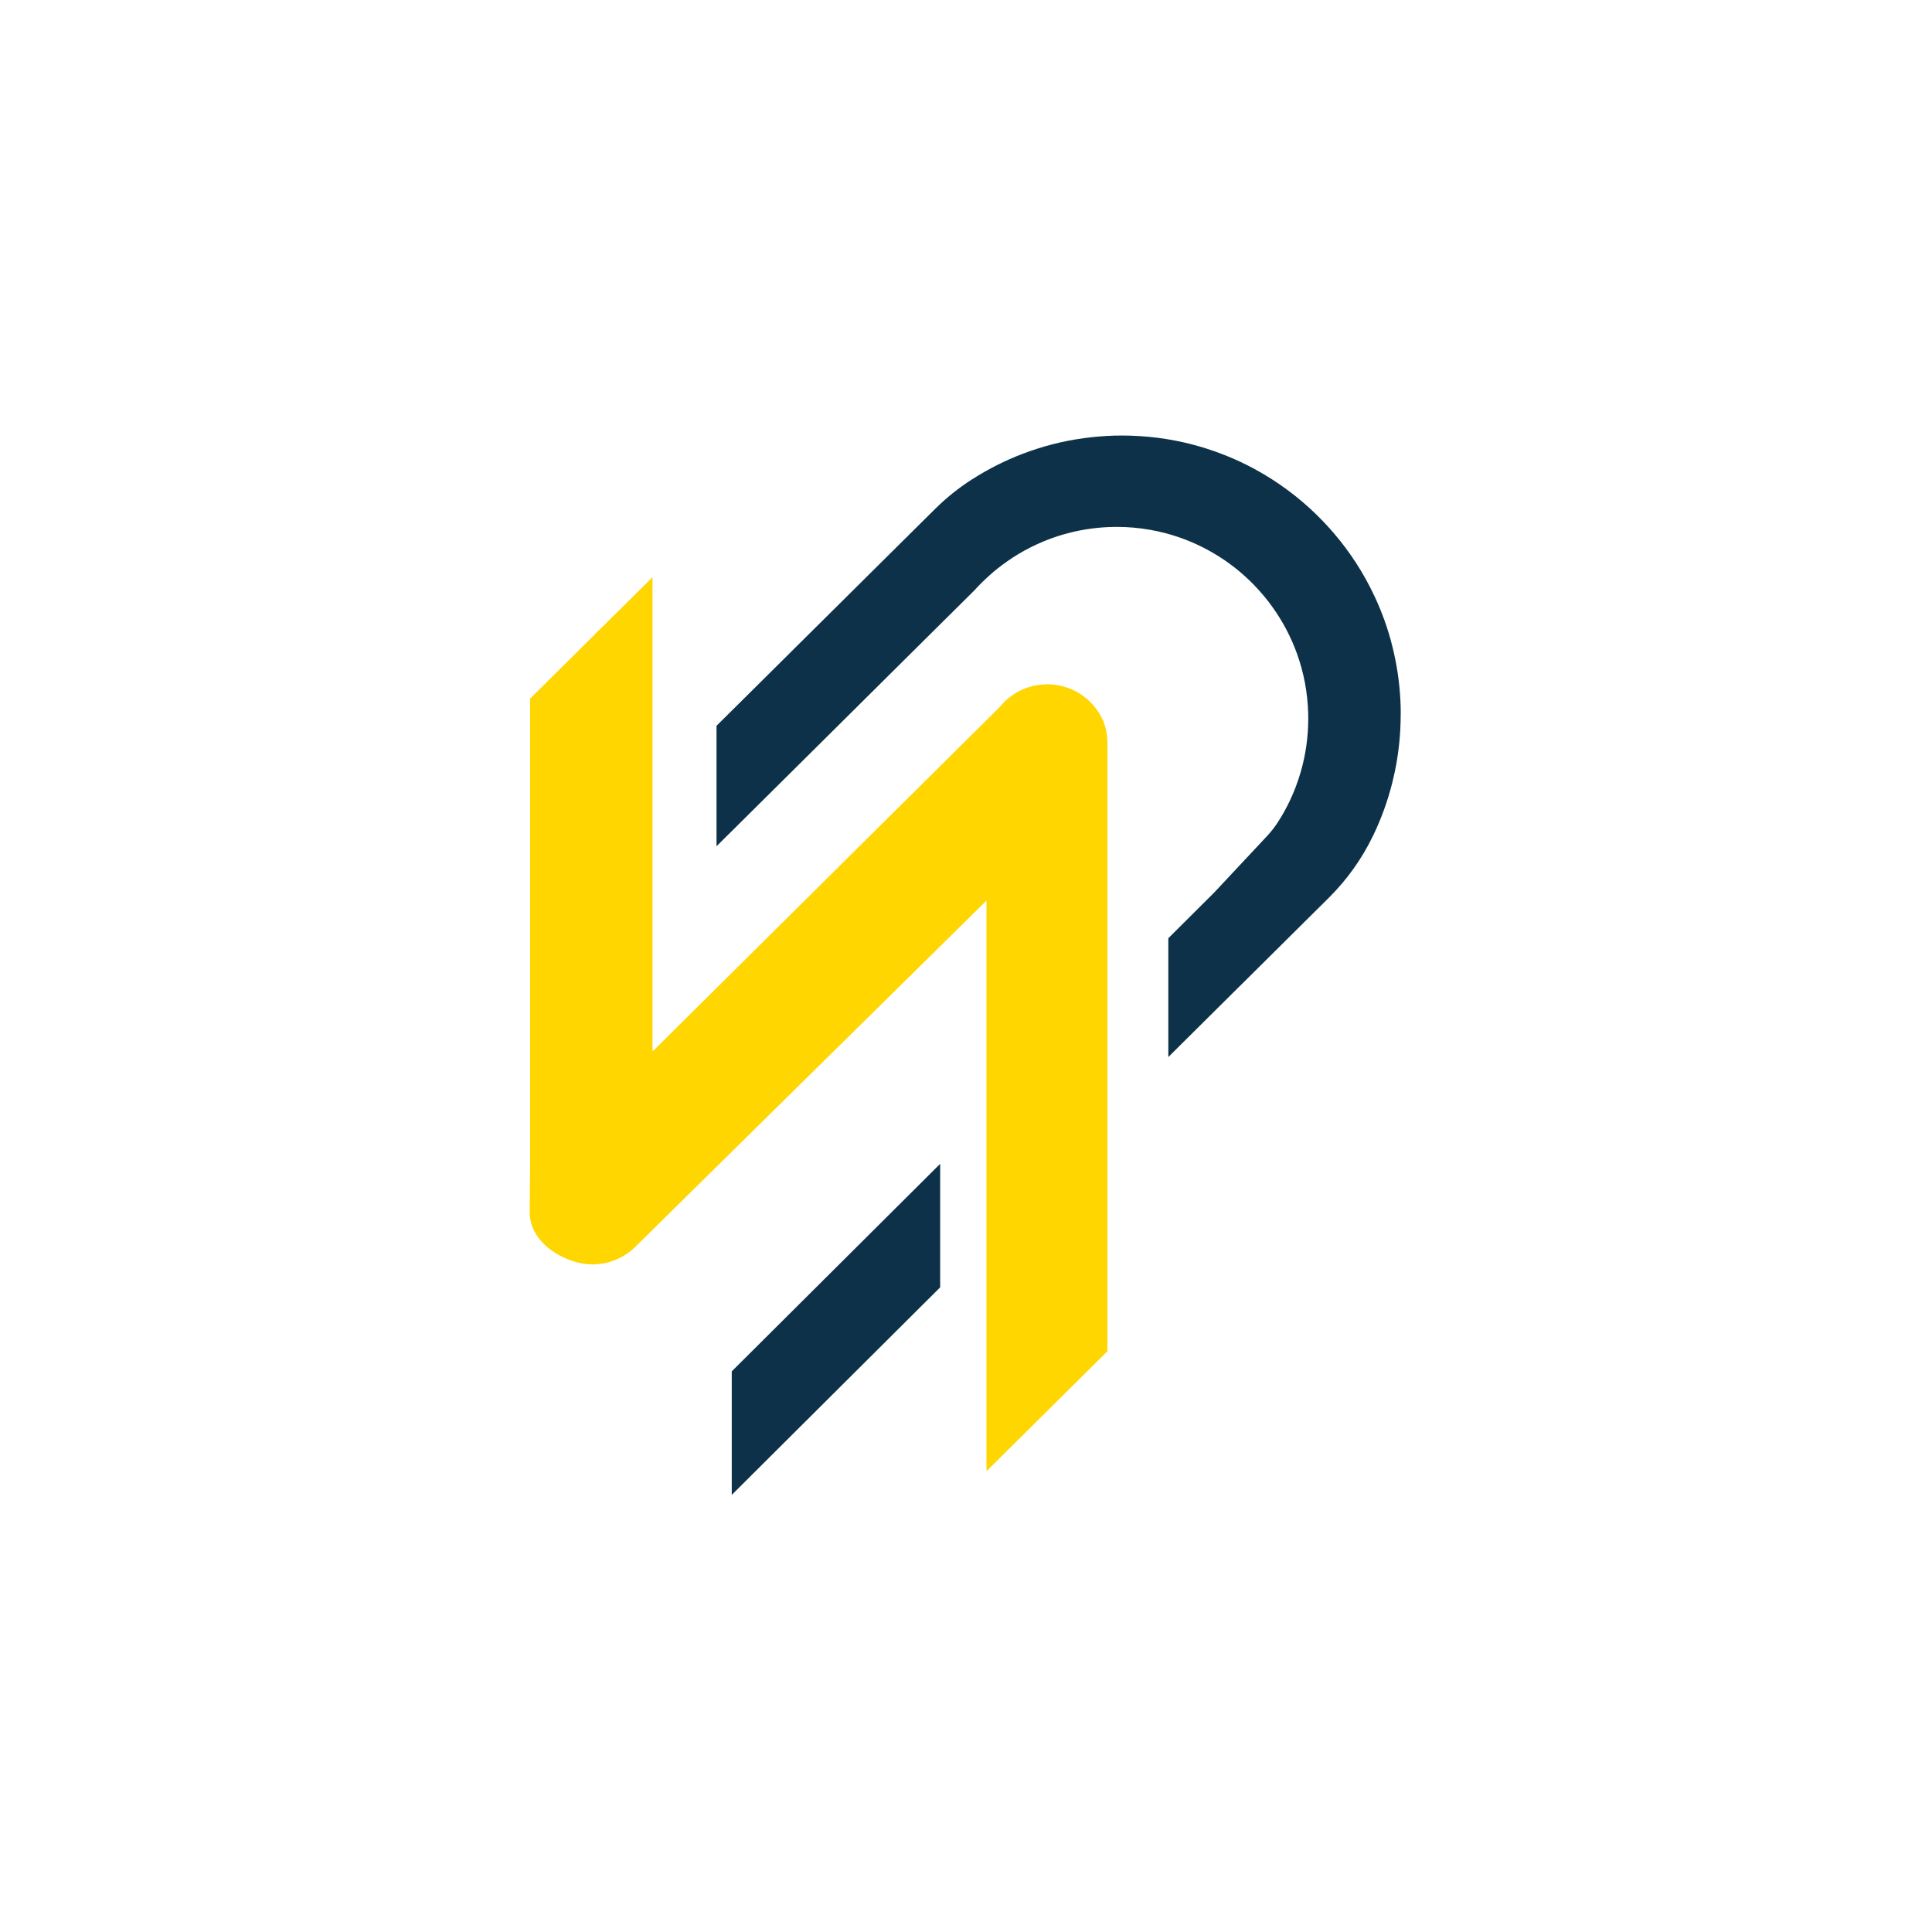 <?xml version="1.0" encoding="UTF-8" standalone="no"?>
<svg
   width="126"
   height="126"
   viewBox="0 0 126 126"
   fill="none"
   version="1.1"
   id="svg10"
   sodipodi:docname="Group 742 (1).svg"
   inkscape:version="1.2.1 (9c6d41e410, 2022-07-14)"
   xmlns:inkscape="http://www.inkscape.org/namespaces/inkscape"
   xmlns:sodipodi="http://sodipodi.sourceforge.net/DTD/sodipodi-0.dtd"
   xmlns="http://www.w3.org/2000/svg"
   xmlns:svg="http://www.w3.org/2000/svg">
  <defs
     id="defs14" />
  <sodipodi:namedview
     id="namedview12"
     pagecolor="#ffffff"
     bordercolor="#000000"
     borderopacity="0.25"
     inkscape:showpageshadow="2"
     inkscape:pageopacity="0.0"
     inkscape:pagecheckerboard="0"
     inkscape:deskcolor="#d1d1d1"
     showgrid="false"
     inkscape:zoom="7.4920635"
     inkscape:cx="53.056144"
     inkscape:cy="51.654661"
     inkscape:window-width="2880"
     inkscape:window-height="1514"
     inkscape:window-x="-11"
     inkscape:window-y="-11"
     inkscape:window-maximized="1"
     inkscape:current-layer="svg10" />
  <g
     id="g1844">
    <path
       d="M60.397 76.816L61.315 75.902V83.958L60.407 84.862H60.397V84.87L56.622 88.63L56.618 88.634L52.414 92.821L52.389 92.845L47.723 97.493L47.723 89.436L52.317 84.862L52.414 84.765L56.399 80.798L56.622 80.575L60.188 77.025L60.397 76.816Z"
       fill="#0C3148"
       id="path2" />
    <path
       d="M91.349 46.537V46.597C91.349 47.869 91.219 49.11 90.97 50.309L90.799 51.053C90.496 52.26 90.072 53.421 89.54 54.52L89.523 54.552C88.804 56.031 87.842 57.377 86.677 58.534L84.971 60.227L81.171 64L80.823 64.343L80.407 64.755L77.048 68.09L76.928 68.209L76.195 68.938V61.189L79.103 58.293L79.186 58.21L82.639 54.52C82.896 54.245 83.127 53.947 83.332 53.632L83.336 53.626C83.41 53.514 83.481 53.399 83.551 53.282C83.69 53.053 83.82 52.818 83.943 52.579C84.148 52.18 84.332 51.768 84.495 51.344C84.559 51.173 84.622 51.002 84.678 50.83C84.736 50.659 84.79 50.484 84.841 50.309C85.154 49.212 85.321 48.057 85.321 46.862C85.321 46.754 85.319 46.645 85.317 46.537C85.281 45.167 85.028 43.855 84.586 42.631C84.188 41.523 83.637 40.49 82.96 39.554C82.79 39.313 82.611 39.084 82.422 38.859H82.42C82.193 38.584 81.954 38.322 81.705 38.069C81.642 38.005 81.578 37.943 81.516 37.882C81.387 37.758 81.257 37.637 81.124 37.519C80.793 37.224 80.445 36.946 80.082 36.687C79.937 36.583 79.79 36.482 79.64 36.386C79.491 36.287 79.338 36.193 79.186 36.103C78.207 35.522 77.145 35.07 76.018 34.775C75.676 34.684 75.329 34.608 74.977 34.548C74.28 34.425 73.561 34.363 72.83 34.363C72.277 34.363 71.735 34.399 71.202 34.469C70.67 34.538 70.15 34.64 69.641 34.775C68.766 35.006 67.928 35.329 67.141 35.733C66.634 35.992 66.146 36.285 65.684 36.613C65.288 36.888 64.909 37.187 64.549 37.507C64.549 37.507 64.545 37.509 64.543 37.513C64.533 37.523 64.521 37.531 64.513 37.543C64.501 37.551 64.493 37.563 64.481 37.571C64.328 37.708 64.179 37.848 64.035 37.991C63.87 38.154 63.709 38.32 63.555 38.493C63.555 38.493 63.551 38.499 63.547 38.501C63.547 38.501 63.536 38.513 63.532 38.517L63.366 38.682L63.189 38.857L59.386 42.629L59.384 42.631L55.451 46.537L51.65 50.309L51.303 50.653L47.528 54.399L47.407 54.518H47.405L46.73 55.191L46.73 47.334L47.528 46.543L47.534 46.537L51.303 42.798L51.469 42.631L55.272 38.859L55.383 38.748L59.157 35.004V35.016C59.179 34.99 59.199 34.965 59.221 34.939C59.224 34.937 59.224 34.935 59.225 34.935L59.386 34.777L60.361 33.81L60.997 33.18C61.718 32.465 62.512 31.828 63.368 31.279C63.512 31.185 63.661 31.094 63.81 31.004C64.856 30.373 65.971 29.843 67.142 29.433C68.436 28.975 69.796 28.662 71.204 28.513C71.851 28.441 72.51 28.404 73.177 28.404C73.358 28.404 73.537 28.407 73.718 28.413C74.141 28.425 74.563 28.453 74.979 28.493C76.44 28.638 77.85 28.953 79.188 29.425C80.367 29.837 81.492 30.367 82.544 31.004C82.685 31.088 82.824 31.175 82.962 31.263C84.365 32.161 85.636 33.248 86.739 34.487C86.826 34.582 86.91 34.678 86.992 34.777C88.045 36.006 88.935 37.378 89.63 38.859C90.122 39.903 90.518 41 90.803 42.141L90.918 42.631C91.169 43.754 91.315 44.916 91.347 46.105C91.352 46.249 91.353 46.392 91.353 46.537H91.349Z"
       fill="#0C3148"
       id="path4" />
    <g
       id="g295">
      <path
         id="path287"
         d="M 42.555 37.643 L 39.25 40.92 L 38.965 41.189 L 38.781 41.385 L 34.572 45.561 L 34.572 76.342 L 34.545 79.051 C 34.545 81.208 37.048 82.463 38.619 82.463 C 38.673 82.463 38.727 82.461 38.781 82.459 C 39.788 82.421 40.702 82.012 41.385 81.363 L 41.5 81.25 L 42.502 80.262 L 42.555 80.209 L 50.393 72.482 L 50.6 72.277 L 54.426 68.506 L 54.602 68.334 L 58.375 64.613 L 58.568 64.424 L 62.395 60.65 L 62.455 60.59 L 64.336 58.736 L 64.336 95.949 L 68.004 92.309 L 68.006 92.309 L 68.92 91.4 L 72.225 88.123 L 72.225 48.471 L 72.223 48.471 C 72.223 47.848 72.087 47.228 71.785 46.684 L 71.779 46.672 L 71.775 46.668 C 71.454 46.091 70.994 45.604 70.438 45.25 C 70.391 45.22 70.343 45.19 70.295 45.16 L 70.293 45.16 C 70.062 45.028 69.816 44.916 69.559 44.832 C 69.163 44.699 68.737 44.627 68.297 44.627 C 67.857 44.627 67.431 44.699 67.035 44.832 C 66.75 44.926 66.482 45.052 66.229 45.205 C 66.088 45.291 65.951 45.388 65.822 45.49 L 65.822 45.492 C 65.581 45.681 65.48 45.782 65.197 46.113 C 65.195 46.113 65.195 46.117 65.195 46.117 L 65.193 46.117 L 64.807 46.502 L 64.336 46.967 L 54.787 56.439 L 54.602 56.627 L 50.545 60.65 L 50.393 60.801 L 46.742 64.424 L 46.617 64.549 L 42.629 68.506 L 42.555 68.506 L 42.555 37.643 z M 67.889 53.893 C 68.114 54.131 68.312 54.397 68.473 54.686 L 68.471 54.686 C 68.31 54.397 68.113 54.13 67.889 53.893 z M 61.889 54.133 L 61.891 54.133 C 61.89 54.134 61.891 54.135 61.891 54.135 L 61.889 54.135 L 61.889 54.133 z M 68.475 54.689 L 68.477 54.689 L 68.482 54.701 C 68.566 54.853 68.634 55.012 68.693 55.174 C 68.628 55.008 68.561 54.844 68.475 54.689 z "
         style="fill:#ffd600;fill-opacity:1" />
    </g>
  </g>
</svg>
